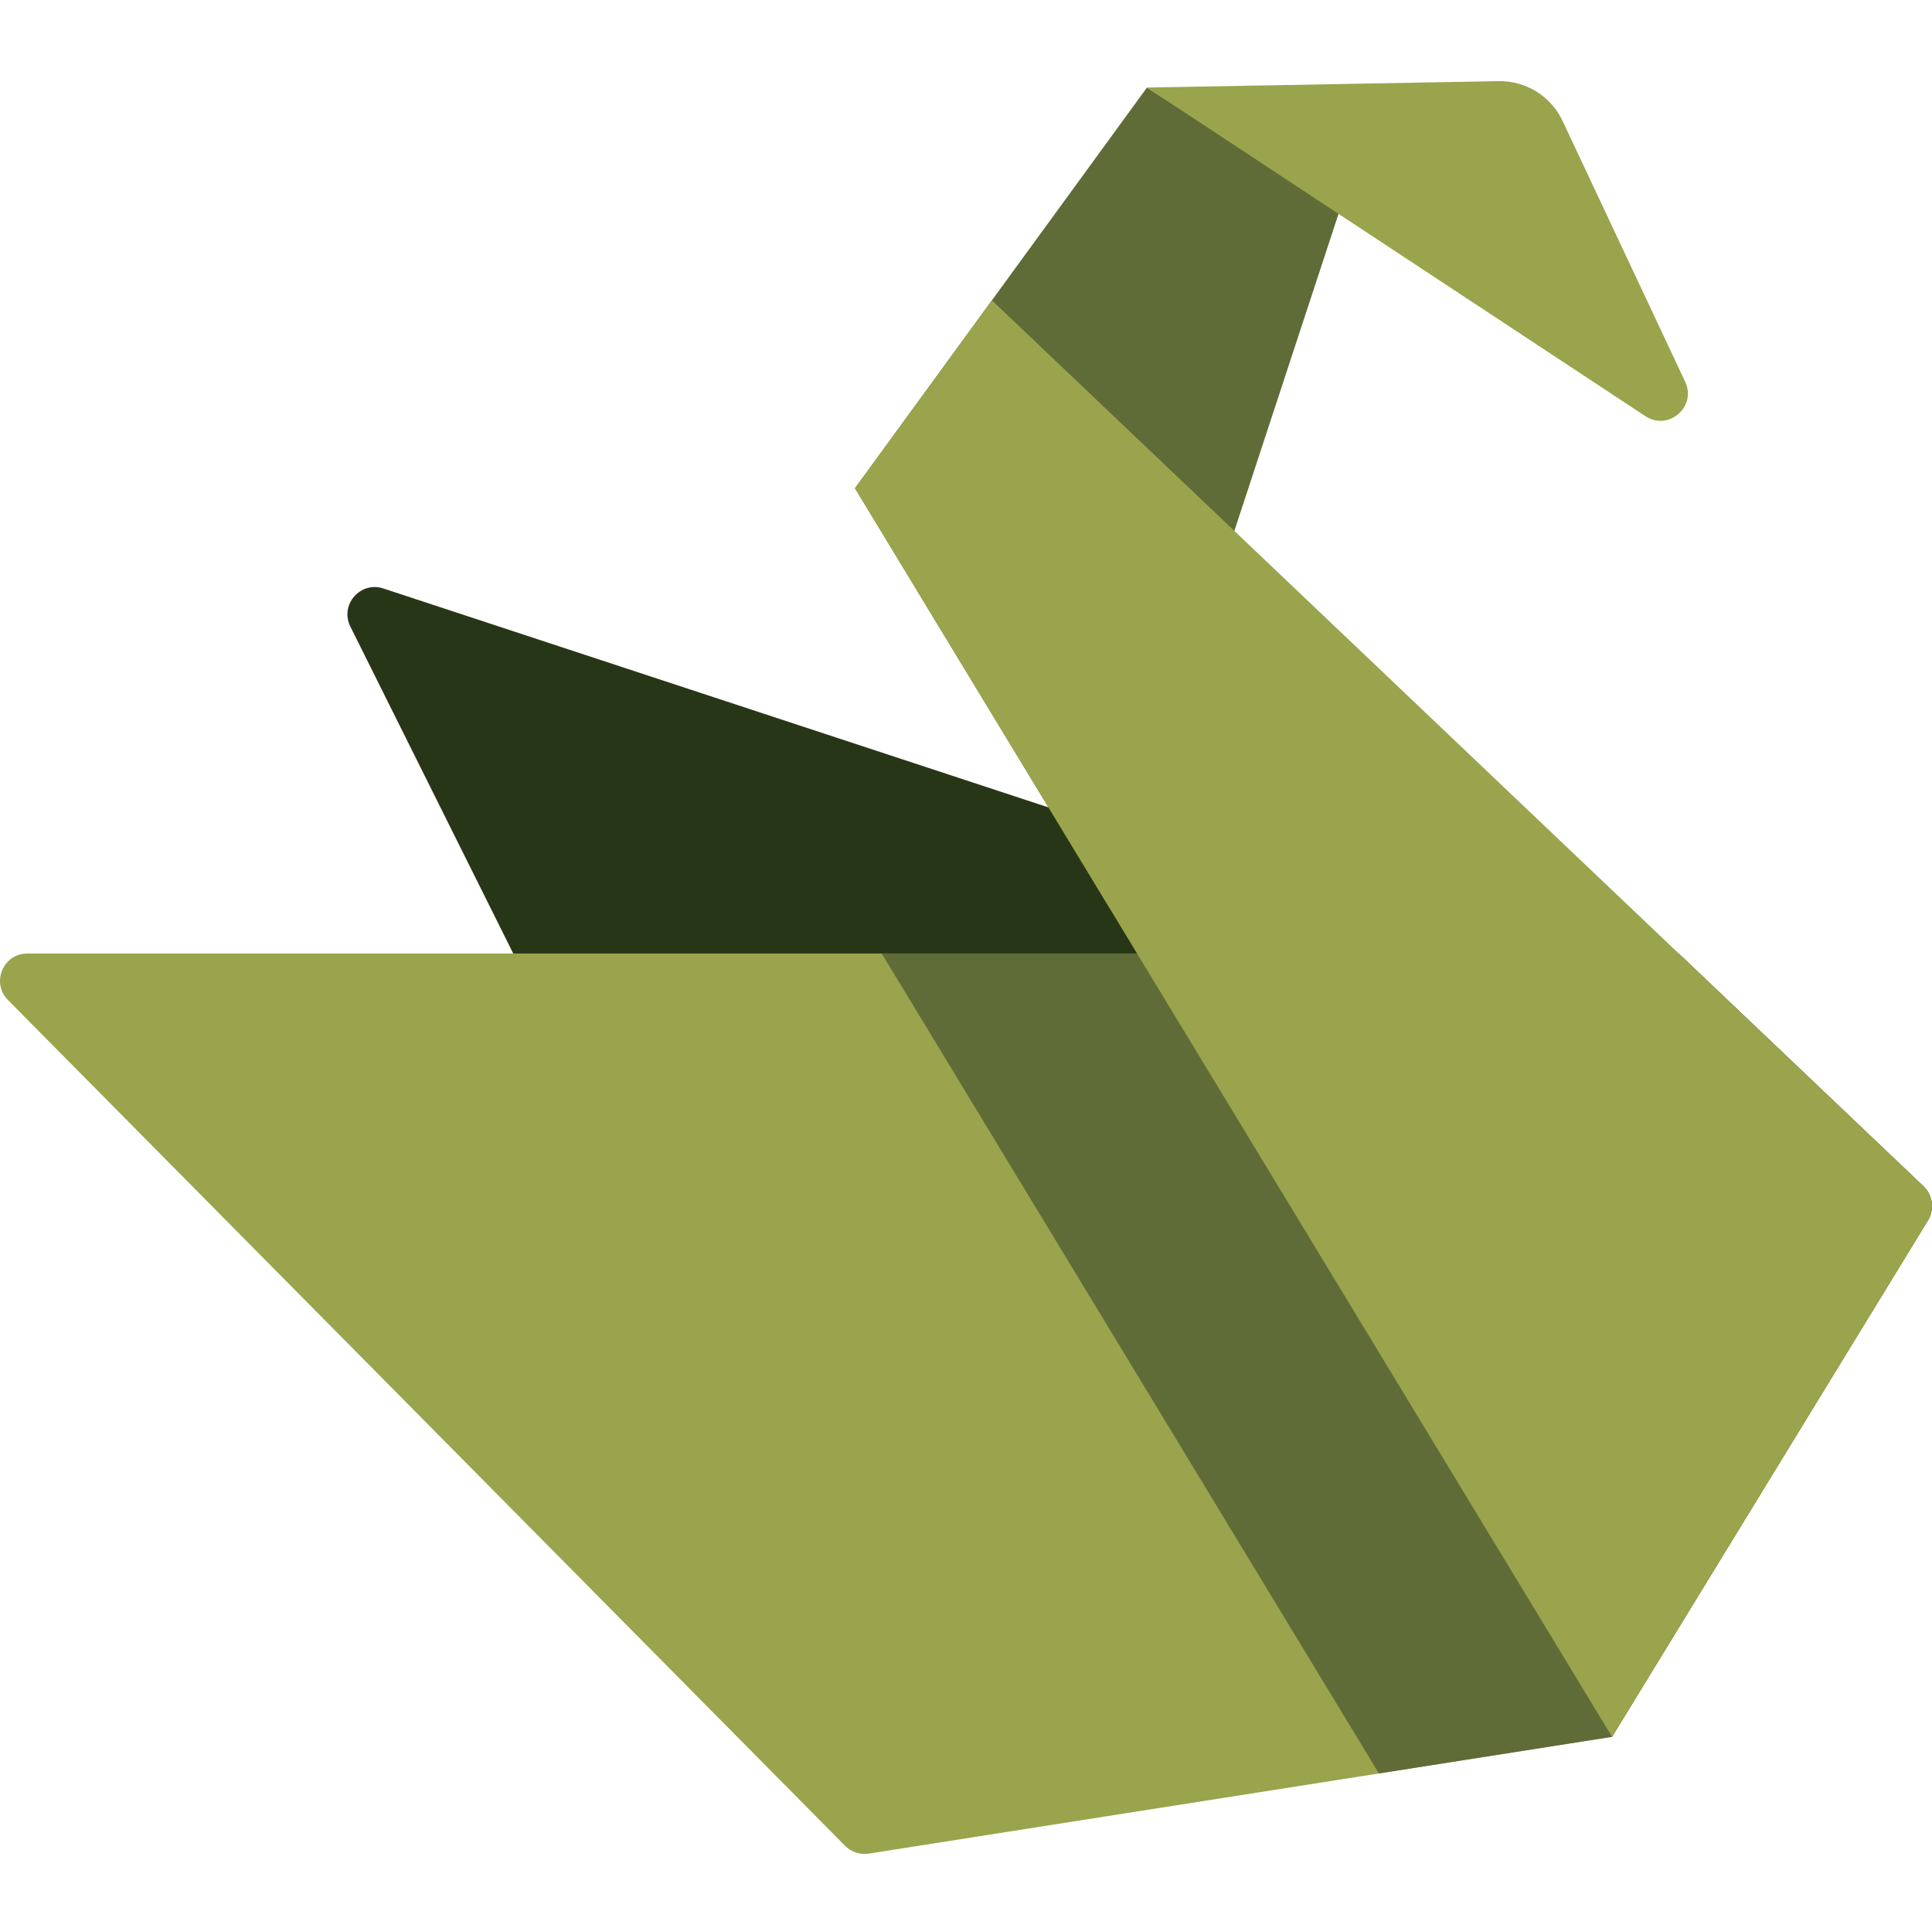 <!-- icon666.com - MILLIONS vector ICONS FREE --><svg viewBox="0 -21 512 511" xmlns="http://www.w3.org/2000/svg"><path d="m311.883 239.617-26.84-44.262-183.457-60.395c-6.105-2.008-11.605 4.348-8.738 10.102l47.105 94.555zm0 0" fill="#ccbaa8" style="fill: rgb(40, 54, 24);"></path><path d="m303.953 2.207-77.383 106.195 67.621 111.523 60.762-184.945zm0 0" fill="#dbcdbd" style="fill: rgb(96, 108, 56);"></path><path d="m427.211 439.309-196.98 30.953c-2.297.359-4.629-.406-6.266-2.059l-221.855-224.168c-4.523-4.566-1.289-12.324 5.141-12.324h437.629l64.871 61.691c2.473 2.352 2.965 6.109 1.184 9.023zm0 0" fill="#f3e8d6" style="fill: rgb(154, 164, 76);"></path><path d="m427.211 439.309 83.727-136.887c1.777-2.91 1.285-6.668-1.188-9.02l-64.867-61.691h-211.223l131.762 217.305zm0 0" fill="#dbcdbd" style="fill: rgb(96, 108, 56);"></path><g fill="#f3e8d6"><path d="m397.148.504-93.195 1.703 132.105 87.094c6.102 4.023 13.641-2.504 10.531-9.121l-32.484-69.125c-3.078-6.551-9.719-10.684-16.957-10.551zm0 0" fill="#f3e8d6" style="fill: rgb(154, 164, 76);"></path><path d="m262.863 58.602-36.293 49.801 200.641 330.906 83.727-136.883c1.777-2.91 1.285-6.672-1.188-9.023zm0 0" fill="#f3e8d6" style="fill: rgb(154, 164, 76);"></path></g></svg>